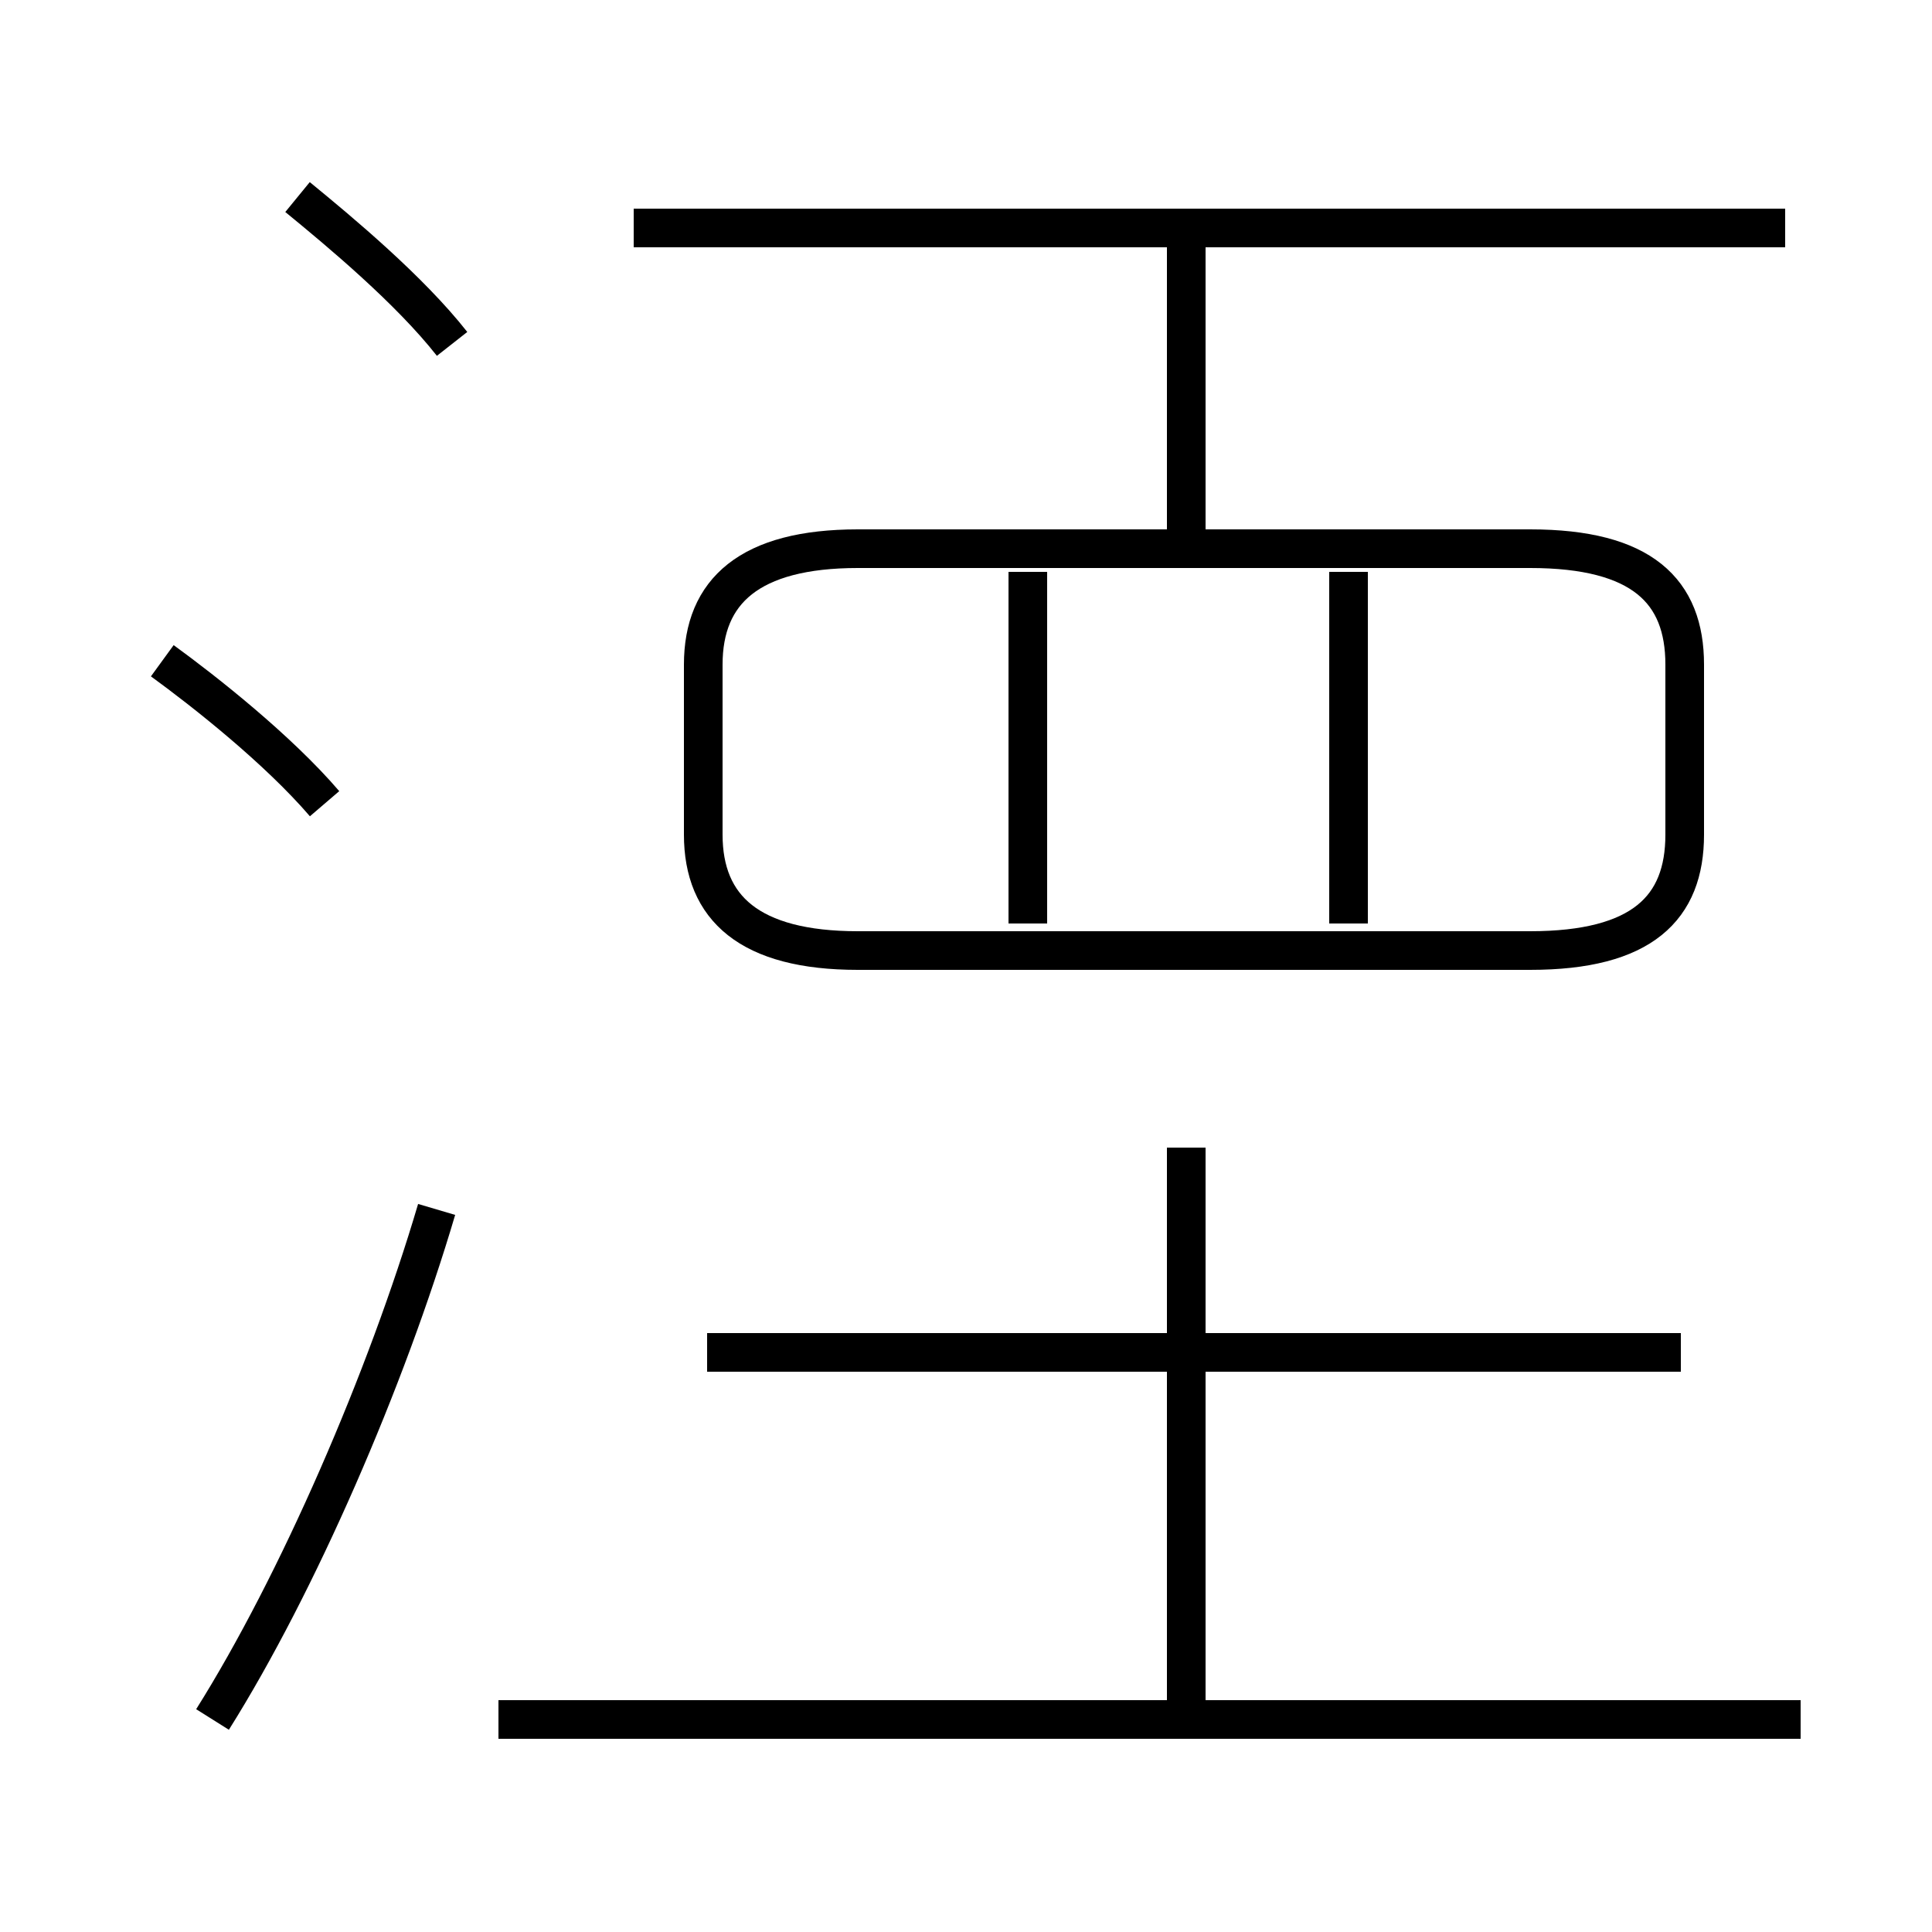 <?xml version='1.0' encoding='utf8'?>
<svg viewBox="0.0 -6.0 50.0 50.0" version="1.1" xmlns="http://www.w3.org/2000/svg">
<rect x="0.0" y="-6.0" width="50.0" height="50.0" fill="#808080" stroke="none"/>
<rect x="-1000" y="-1000" width="2000" height="2000" stroke="white" fill="white"/>
<g style="fill:white;stroke:#000000;  stroke-width:1">
<path d="M 46.6 0.5 L 12.9 0.5 M 5.5 0.5 C 7.7 -3.0 10.0 -8.3 11.3 -12.7 M 8.4 -23.2 C 7.2 -24.6 5.3 -26.1 4.2 -26.9 M 30.7 0.3 L 30.7 -14.3 M 43.5 -9.0 L 18.3 -9.0 M 11.7 -35.1 C 10.6 -36.5 8.8 -38.0 7.7 -38.9 M 26.6 -20.1 L 26.6 -29.2 M 22.2 -19.4 L 39.6 -19.4 C 42.5 -19.4 43.6 -20.5 43.6 -22.4 L 43.6 -26.8 C 43.6 -28.7 42.5 -29.8 39.6 -29.8 L 22.2 -29.8 C 19.4 -29.8 18.2 -28.7 18.2 -26.8 L 18.2 -22.4 C 18.2 -20.5 19.4 -19.4 22.2 -19.4 Z M 34.9 -20.1 L 34.9 -29.2 M 46.2 -38.1 L 16.4 -38.1 M 30.7 -30.1 L 30.7 -37.9" transform="translate(0.0, 38.0)" />
</g>
</svg>